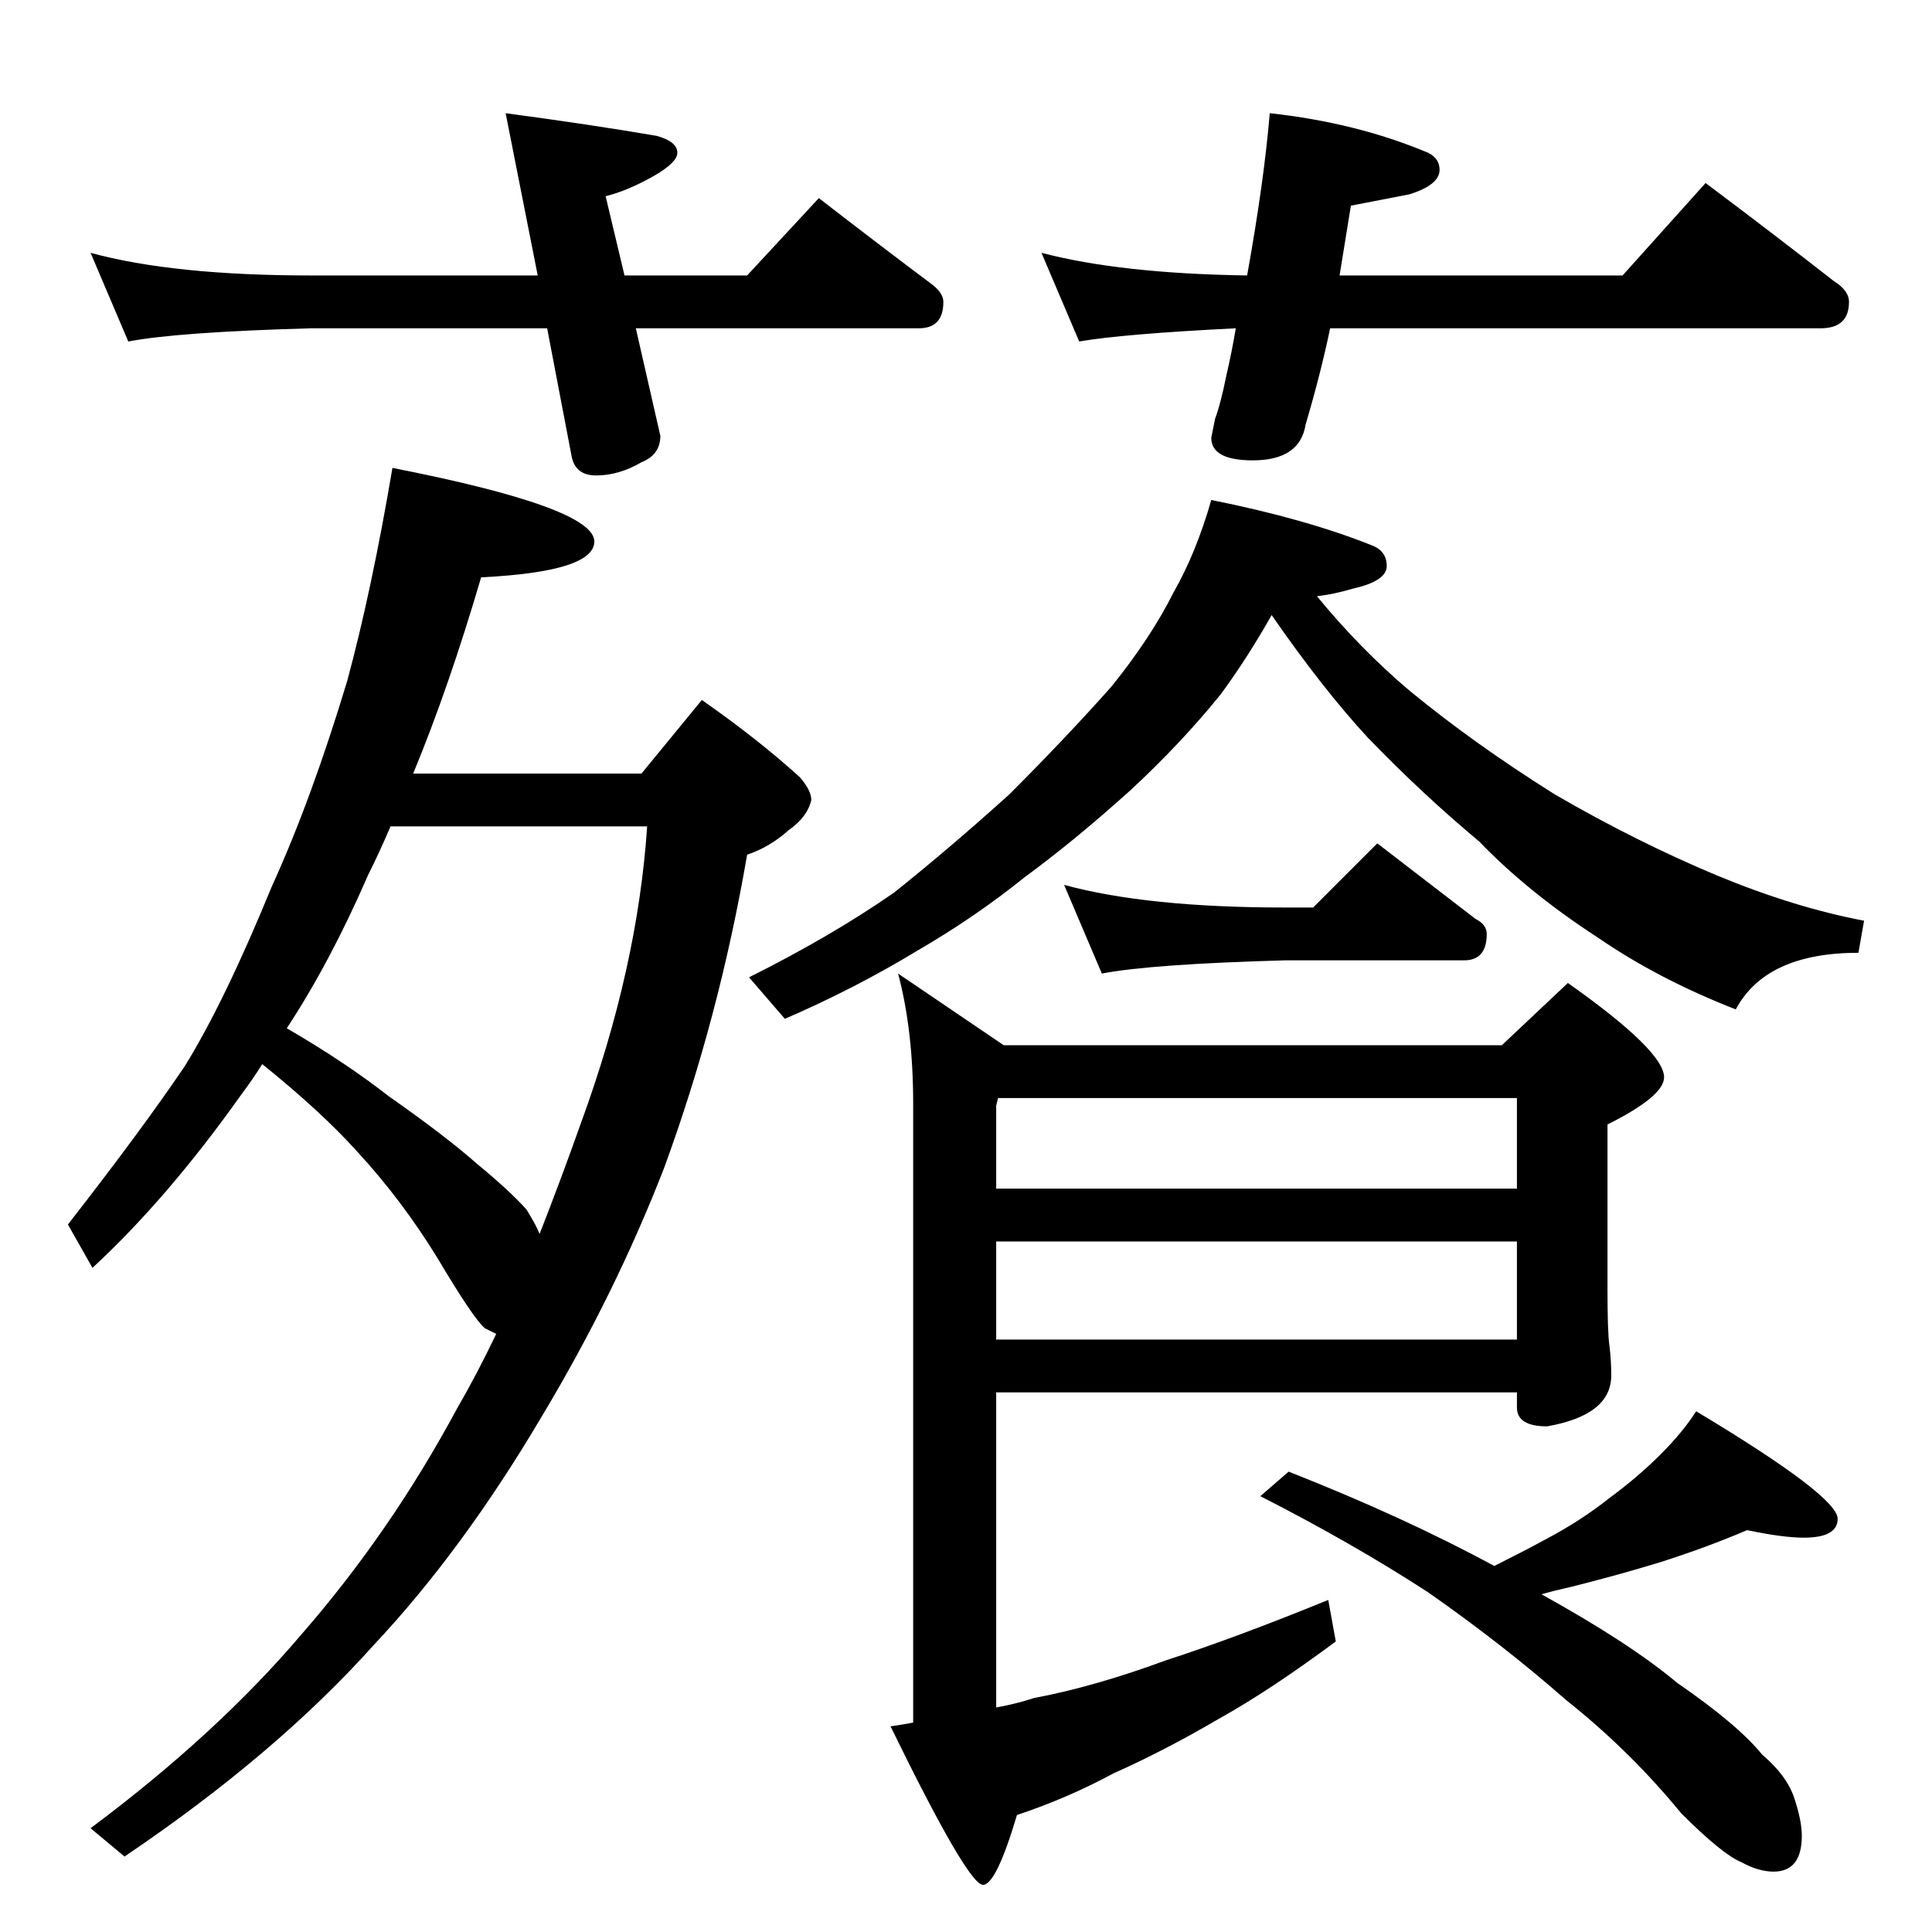 <?xml version="1.0" standalone="no"?>
<!DOCTYPE svg PUBLIC "-//W3C//DTD SVG 1.1//EN" "http://www.w3.org/Graphics/SVG/1.1/DTD/svg11.dtd" >
<svg xmlns="http://www.w3.org/2000/svg" xmlns:xlink="http://www.w3.org/1999/xlink" version="1.1" viewBox="0 -204 1024 1024">
  <g transform="matrix(1 0 0 -1 0 820)">
   <path fill="currentColor"
d="M48 890q44 -12 117 -12h120l-17 86q45 -6 80 -12q11 -3 11 -9q0 -5 -12 -12q-14 -8 -26 -11l10 -42h65l38 41q31 -24 59 -45q7 -5 7 -10q0 -14 -13 -14h-150l13 -57q0 -10 -10 -14q-12 -7 -24 -7q-11 0 -13 10l-13 68h-125q-71 -2 -97 -7zM673 964q46 -5 84 -21
q6 -3 6 -9q0 -8 -16 -13l-31 -6l-6 -37h150l44 49q36 -27 68 -52q8 -5 8 -11q0 -14 -15 -14h-260q-5 -24 -13 -51q-3 -19 -28 -19q-22 0 -22 12l2 10q3 8 6 23q3 13 5 25q-60 -3 -83 -7l-20 47q42 -11 109 -12q9 50 12 86zM208 776q107 -21 107 -39q0 -16 -60 -19
q-17 -58 -36 -104h121l32 39q30 -21 52 -41q6 -7 6 -12q-2 -9 -12 -16q-10 -9 -22 -13q-15 -87 -44 -166q-26 -67 -65 -132q-42 -71 -89 -121q-52 -58 -132 -112l-18 15q67 50 112 103q47 54 82 119q11 19 21 40l-6 3q-6 5 -25 37q-19 31 -43 57q-19 21 -50 46
q-5 -8 -11 -16q-39 -55 -79 -92l-13 23q39 50 62 84q21 34 46 95q21 46 40 109q13 48 24 113zM152 479q31 -18 54 -36q30 -21 47 -36q17 -14 26 -24q5 -8 7 -13q11 28 22 59q30 82 35 157h-136q-6 -14 -12 -26q-20 -46 -43 -81zM642 759q50 -10 85 -24q8 -3 8 -11t-18 -12
q-10 -3 -19 -4q23 -28 49 -50q34 -28 77 -55q43 -25 86 -43q41 -17 78 -24l-3 -17q-49 0 -65 -30q-41 16 -73 38q-37 24 -63 51q-30 25 -59 55q-24 26 -51 65q-13 -23 -27 -42q-21 -26 -48 -51q-30 -27 -56 -46q-26 -21 -57 -39q-33 -20 -70 -36l-19 22q44 22 77 45
q30 24 61 52q30 30 54 57q21 26 33 50q12 21 20 49zM564 555q44 -12 117 -12h15l34 34l52 -40q6 -3 6 -8q0 -14 -12 -14h-95q-71 -2 -97 -7zM796 470l35 33q51 -36 51 -50q0 -10 -30 -25v-87q0 -23 1 -30q1 -8 1 -16q0 -21 -34 -27q-16 0 -16 10v8h-276v-167q11 2 20 5
q32 6 70 20q37 12 86 32l4 -22q-35 -26 -62 -41q-29 -17 -56 -29q-24 -13 -51 -22q-11 -37 -18 -37q-8 0 -49 84q7 1 12 2v328q0 39 -8 69l56 -38h264zM529 442l-1 -4v-44h276v48h-275zM528 366v-52h276v52h-276zM926 213q-21 -9 -46 -17q-23 -7 -47 -13q-9 -2 -16 -4
q47 -26 72 -47q32 -22 45 -38q13 -11 17 -23t4 -20q0 -19 -15 -19q-8 0 -17 5q-10 4 -32 26q-27 33 -61 60q-33 29 -73 57q-40 26 -89 51l15 13q61 -24 109 -50q16 8 27 14q19 10 34 22q15 11 27 23t19 23q75 -45 75 -57q0 -10 -18 -10q-11 0 -30 4z" />
  </g>

</svg>
